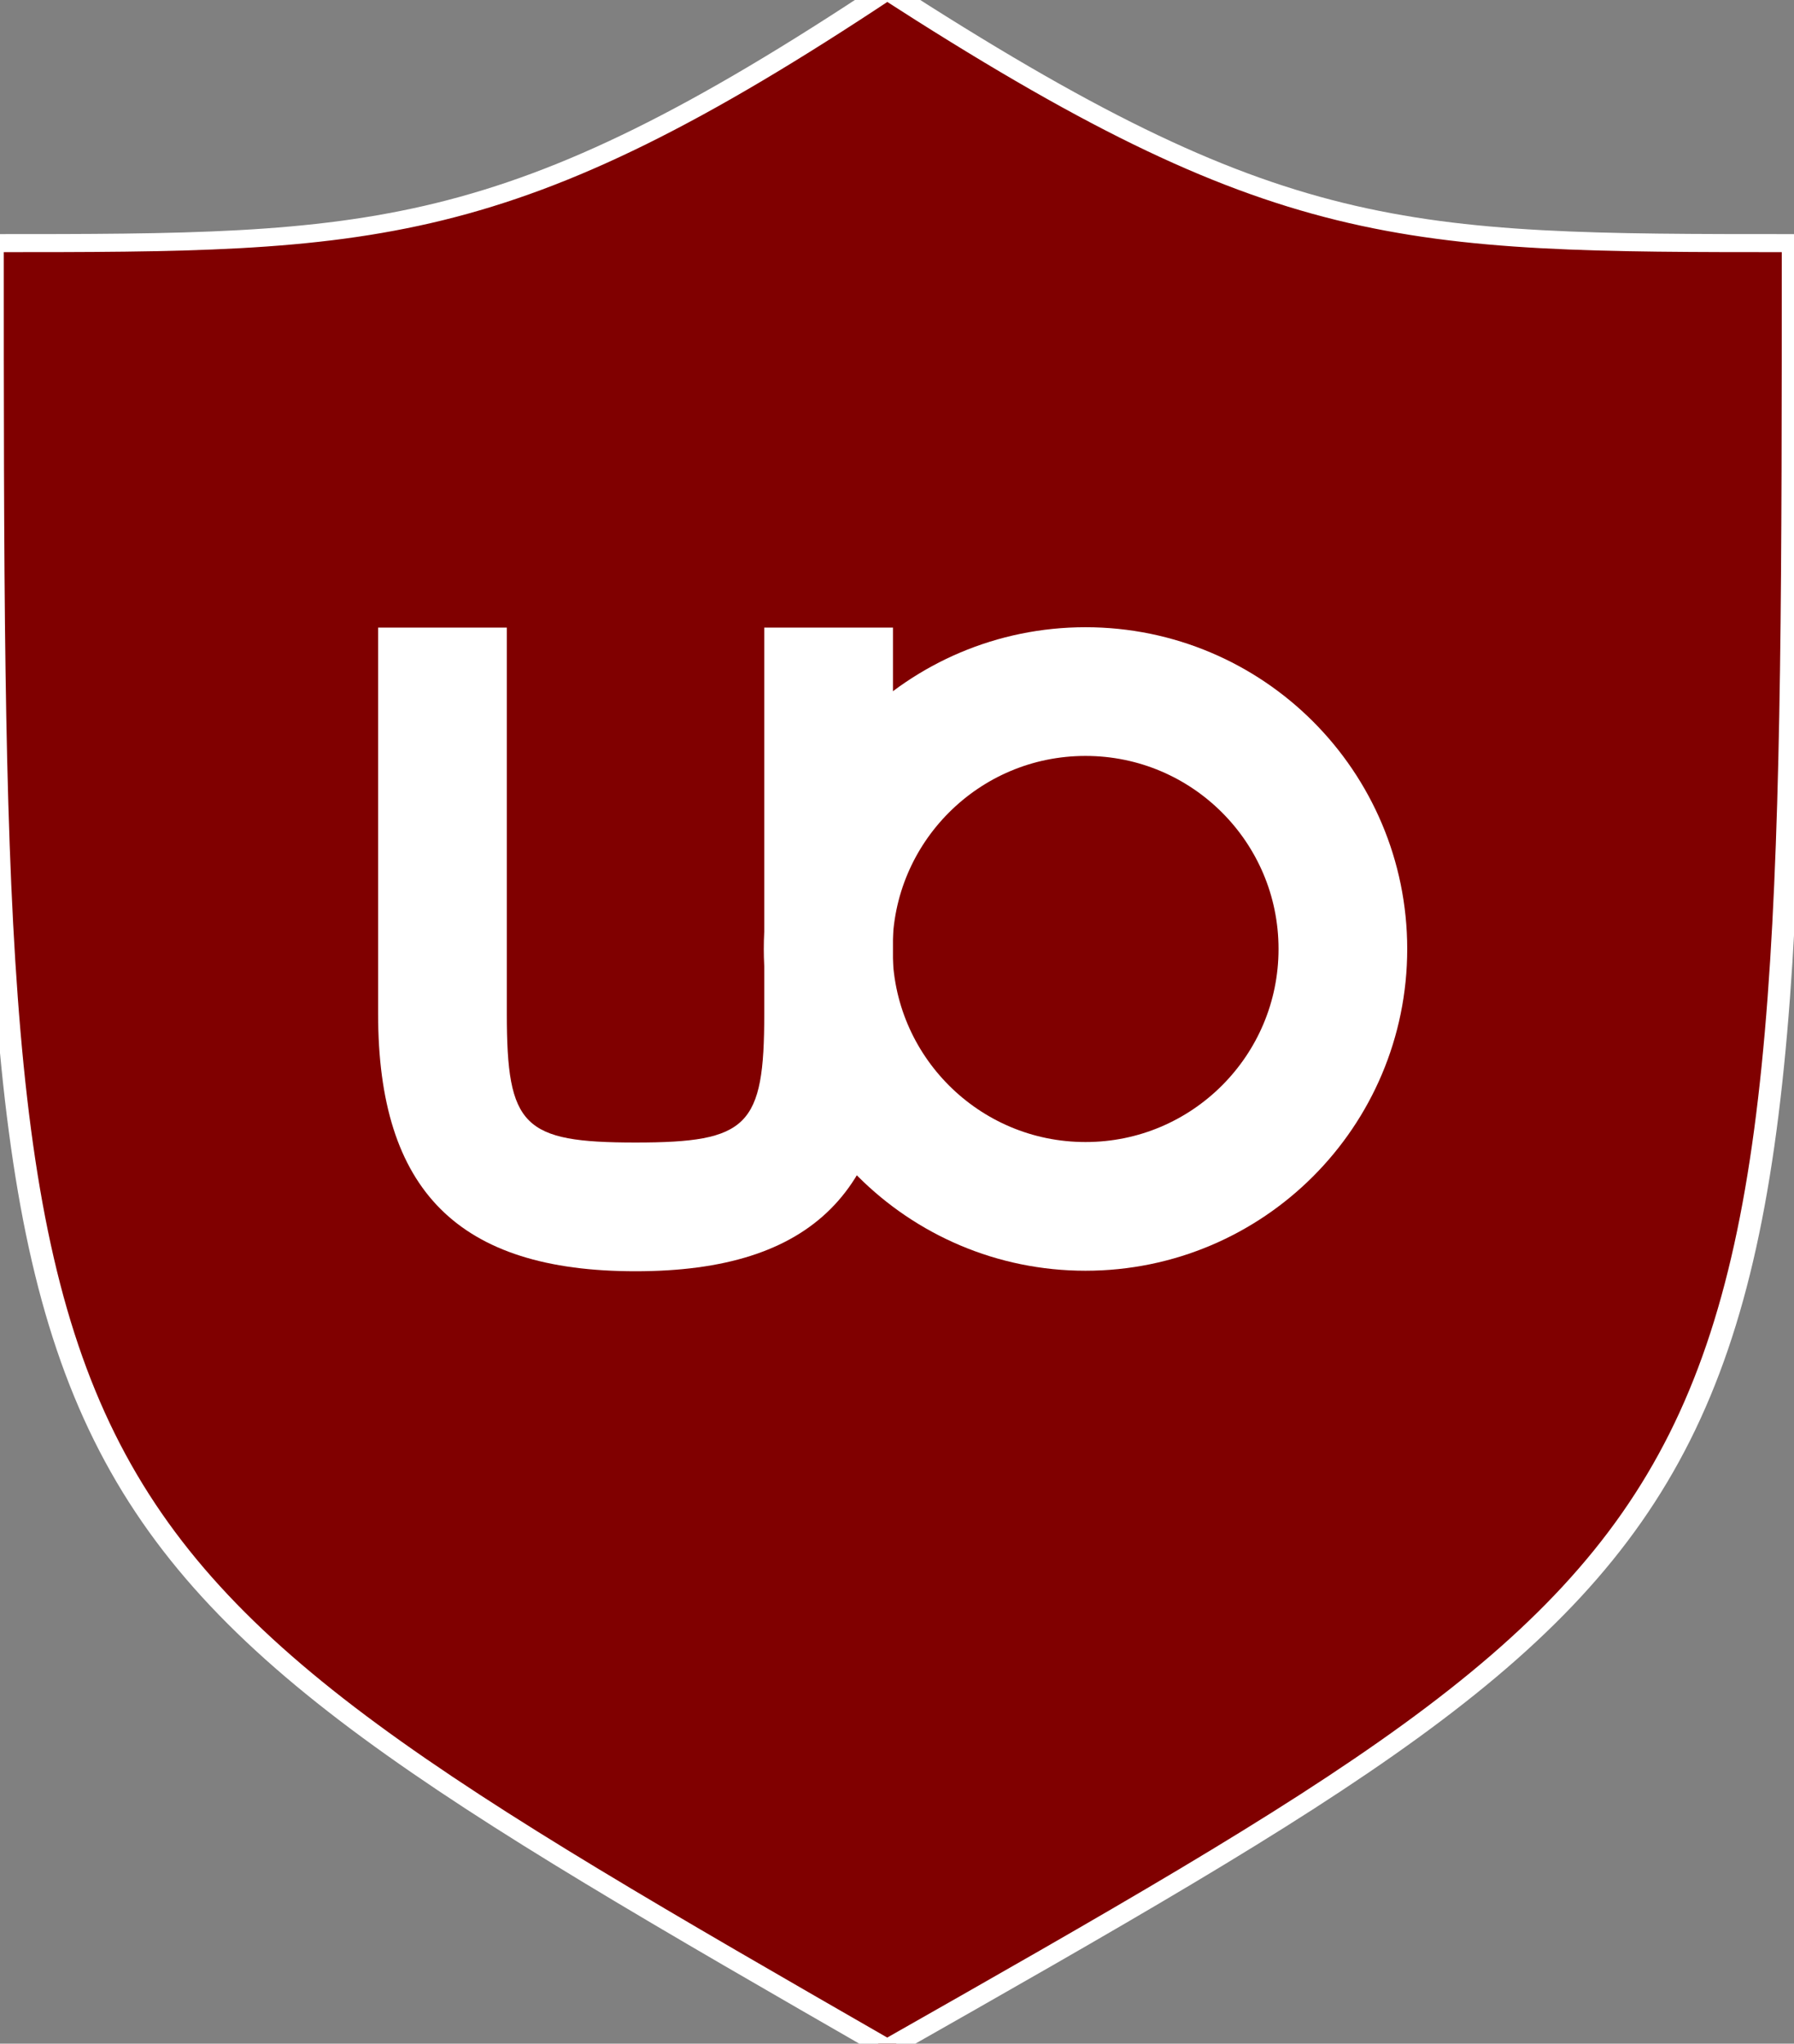 <svg xmlns="http://www.w3.org/2000/svg" viewBox="8.5 1 111.5 127" version="1"><rect x="8.5" y="1" width="111.5" height="127" fill="#808080" stroke="none"/><path stroke-linejoin="round" d="M448 669c-81-57-81-57-81-200 35 0 46 0 81-28m0 228c80-57 80-57 80-200-34 0-46 0-80-28" transform="matrix(-.695 0 0 .561 375 -247)" fill="maroon" stroke="#fff" stroke-linecap="round" stroke-width="2"/><g stroke="#fff" transform="translate(-18 -17)"><circle cx="102" cy="81" fill="none" stroke-width="6" transform="translate(-42 -31) scale(1.333)" r="12"/><path fill="#fff" d="M82 81c0 11-5 16-16 16s-16-5-16-16V57h8v24c0 7 1 8 8 8s8-1 8-8V57h8z" stroke="none"/></g></svg>